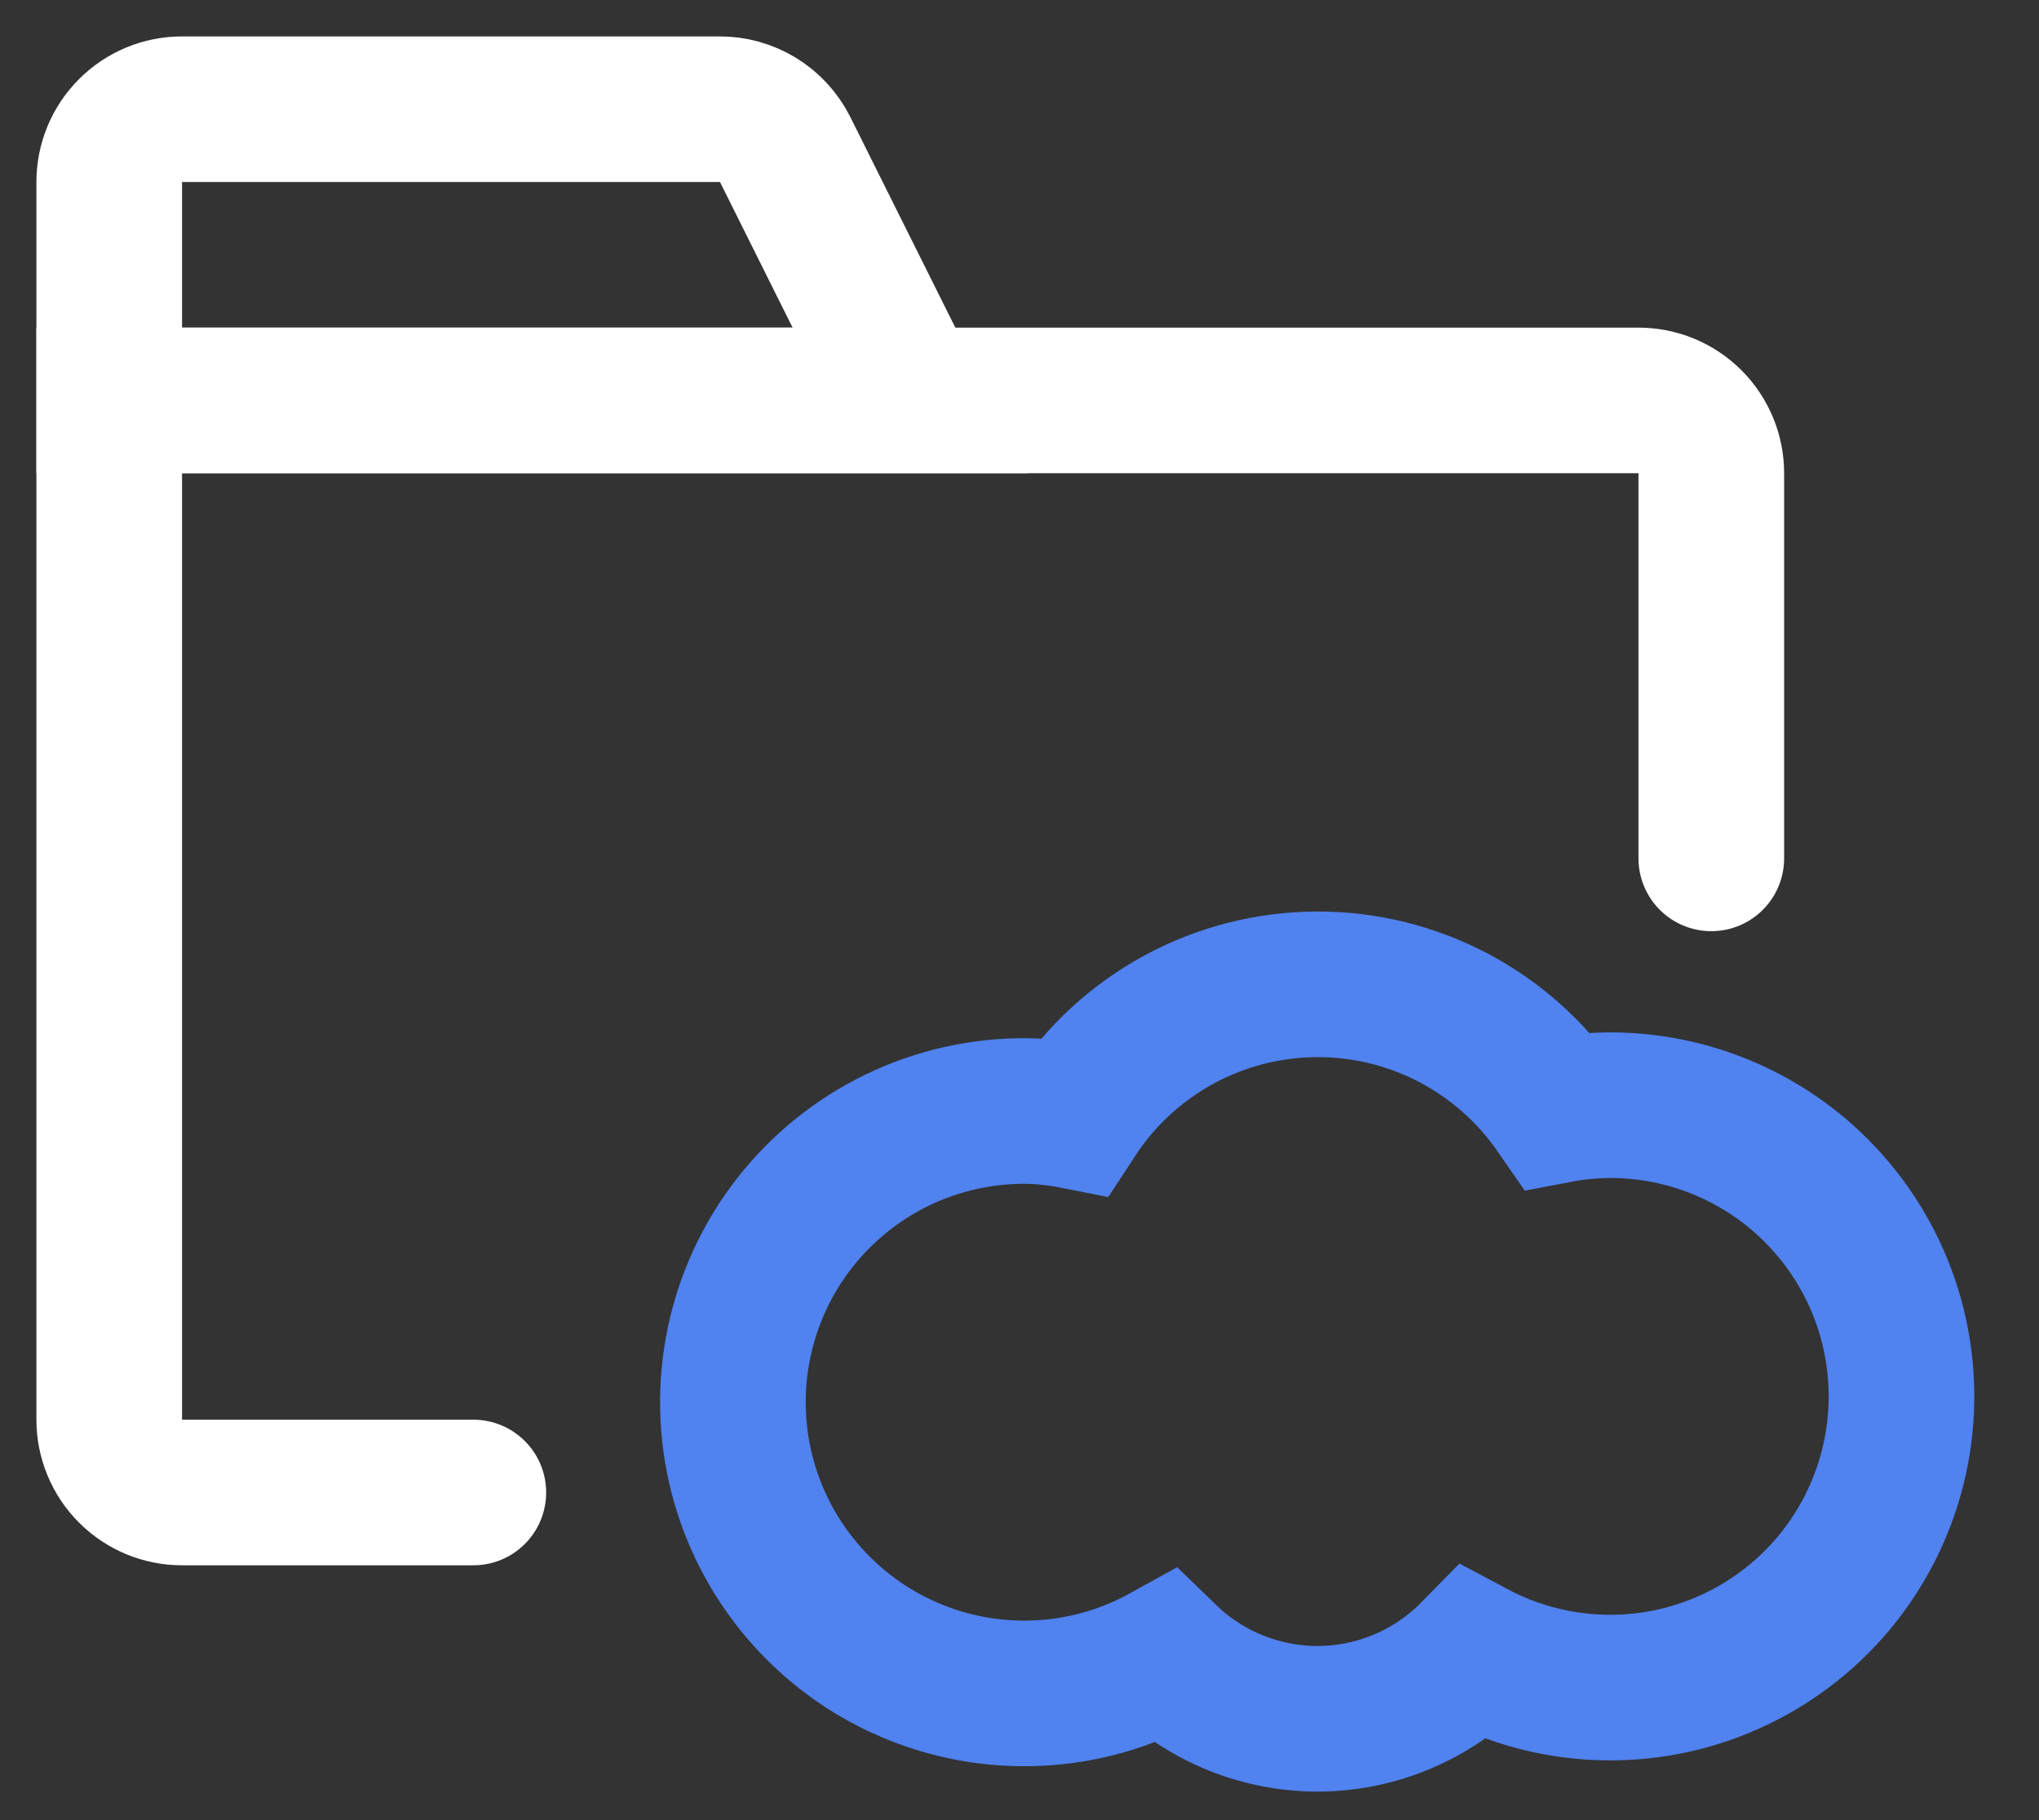 <svg width="28" height="25" viewBox="0 0 28 25" fill="none" xmlns="http://www.w3.org/2000/svg">
<rect x="0" y="0" width="28" height="25" fill="#333333" stroke="none"/>
<path d="M23.5 11.79V6.5C23.5 6.235 23.395 5.98 23.207 5.793C23.02 5.605 22.765 5.5 22.5 5.5H1.5V19.5C1.5 19.765 1.605 20.02 1.793 20.207C1.98 20.395 2.235 20.5 2.5 20.5H6.5" stroke="white" stroke-width="2" stroke-linecap="round"/>
<path d="M1.5 5.5H12.5L10.78 2.05C10.696 1.884 10.567 1.744 10.408 1.647C10.249 1.55 10.066 1.499 9.88 1.5H2.5C2.235 1.5 1.98 1.605 1.793 1.793C1.605 1.98 1.5 2.235 1.5 2.5V5.5Z" stroke="white" stroke-width="2" stroke-linecap="round"/>
<path d="M22.091 15.18C21.856 15.183 21.622 15.206 21.391 15.25C21.022 14.716 20.529 14.279 19.954 13.977C19.38 13.676 18.74 13.519 18.091 13.52C17.428 13.521 16.775 13.687 16.192 14.003C15.609 14.319 15.114 14.775 14.751 15.33C14.533 15.287 14.312 15.264 14.091 15.26C13.479 15.256 12.875 15.392 12.324 15.658C11.774 15.924 11.291 16.313 10.914 16.795C10.537 17.276 10.276 17.838 10.15 18.437C10.024 19.035 10.037 19.654 10.188 20.247C10.339 20.84 10.624 21.39 11.021 21.855C11.418 22.321 11.916 22.689 12.477 22.931C13.039 23.174 13.648 23.285 14.259 23.255C14.87 23.226 15.466 23.056 16.001 22.76C16.57 23.312 17.334 23.617 18.126 23.608C18.919 23.598 19.675 23.276 20.231 22.71C20.768 22.996 21.363 23.156 21.972 23.177C22.58 23.199 23.185 23.081 23.741 22.833C24.297 22.585 24.789 22.214 25.18 21.747C25.57 21.28 25.849 20.73 25.995 20.139C26.141 19.548 26.15 18.932 26.022 18.337C25.894 17.742 25.631 17.184 25.255 16.706C24.878 16.227 24.398 15.841 23.849 15.577C23.301 15.313 22.7 15.177 22.091 15.18V15.18Z" stroke="#5082F0" stroke-width="2" stroke-miterlimit="10"/>
</svg>
